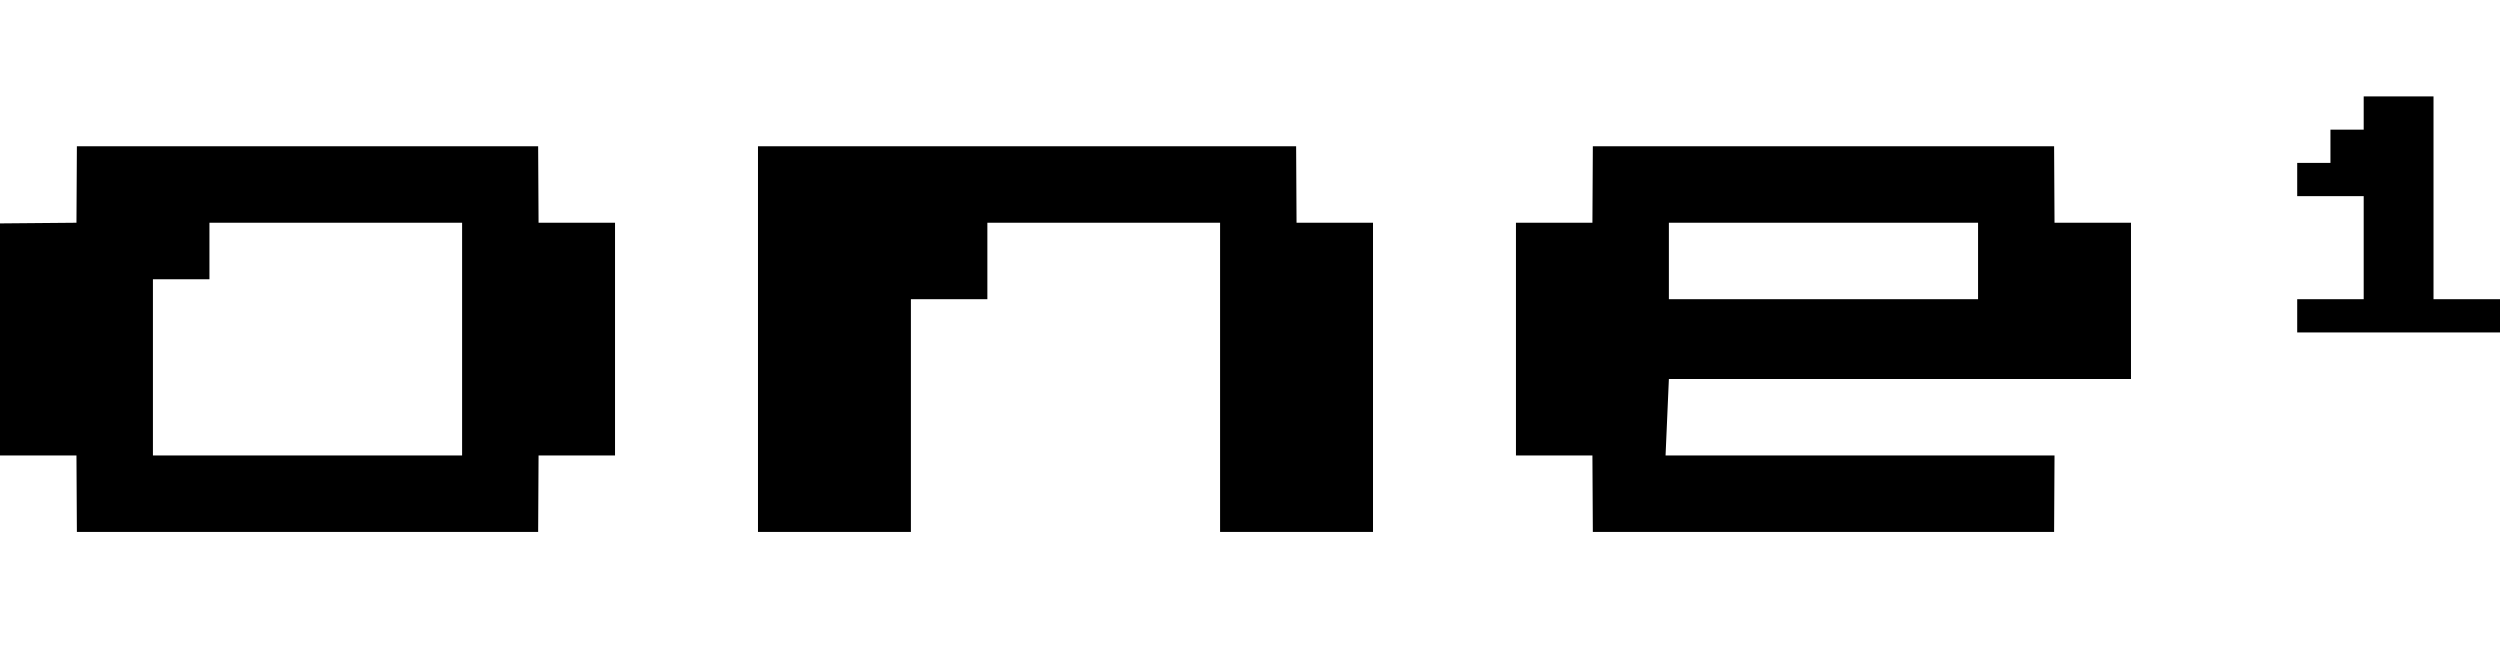 <?xml version="1.0" encoding="UTF-8"?>
<svg width="752px" height="194px" viewBox="0 0 752 194" version="1.1" xmlns="http://www.w3.org/2000/svg" xmlns:xlink="http://www.w3.org/1999/xlink">
    <!-- Generator: Sketch 61 (89581) - https://sketch.com -->
    <title>one copy 12</title>
    <desc>Created with Sketch.</desc>
    <g id="one-copy-12" stroke="none" stroke-width="1" fill="none" fill-rule="evenodd">
        <path d="M617.875,160 L618,137 L501,137 L502,114 L641,114 L641,67 L618,67 L617.875,44 L479.125,44 L479,67 L456,67 L456,137 L479,137 L479.125,160 L617.875,160 Z M595,90 L502,90 L502,67 L595,67 L595,90 Z" id="one" fill="#000000" fill-rule="nonzero"></path>
        <polygon id="Path" fill="#000000" fill-rule="nonzero" points="274 160 274 90 297 90 297 67 367 67 367 160 413 160 413 67 390 67 389.875 44 228 44 228 160"></polygon>
        <path d="M161.875,44 L162,67 L185,67 L185,137 L162,137 L161.875,160 L23.125,160 L23,137 L0,137 L0,67.2 L23,67 L23.125,44 L161.875,44 Z M139,67 L63,67 L63,84 L46,84 L46,137 L139,137 L139,67 Z" id="Path-2" fill="#000000" fill-rule="nonzero"></path>
        <polygon id="1" fill="#000000" fill-rule="nonzero" points="752 100 752 90 732 90 732 29 711 29 711 39 701 39 701 49 691 49 691 59 711 59 711 90 691 90 691 100"></polygon>
    </g>
</svg>